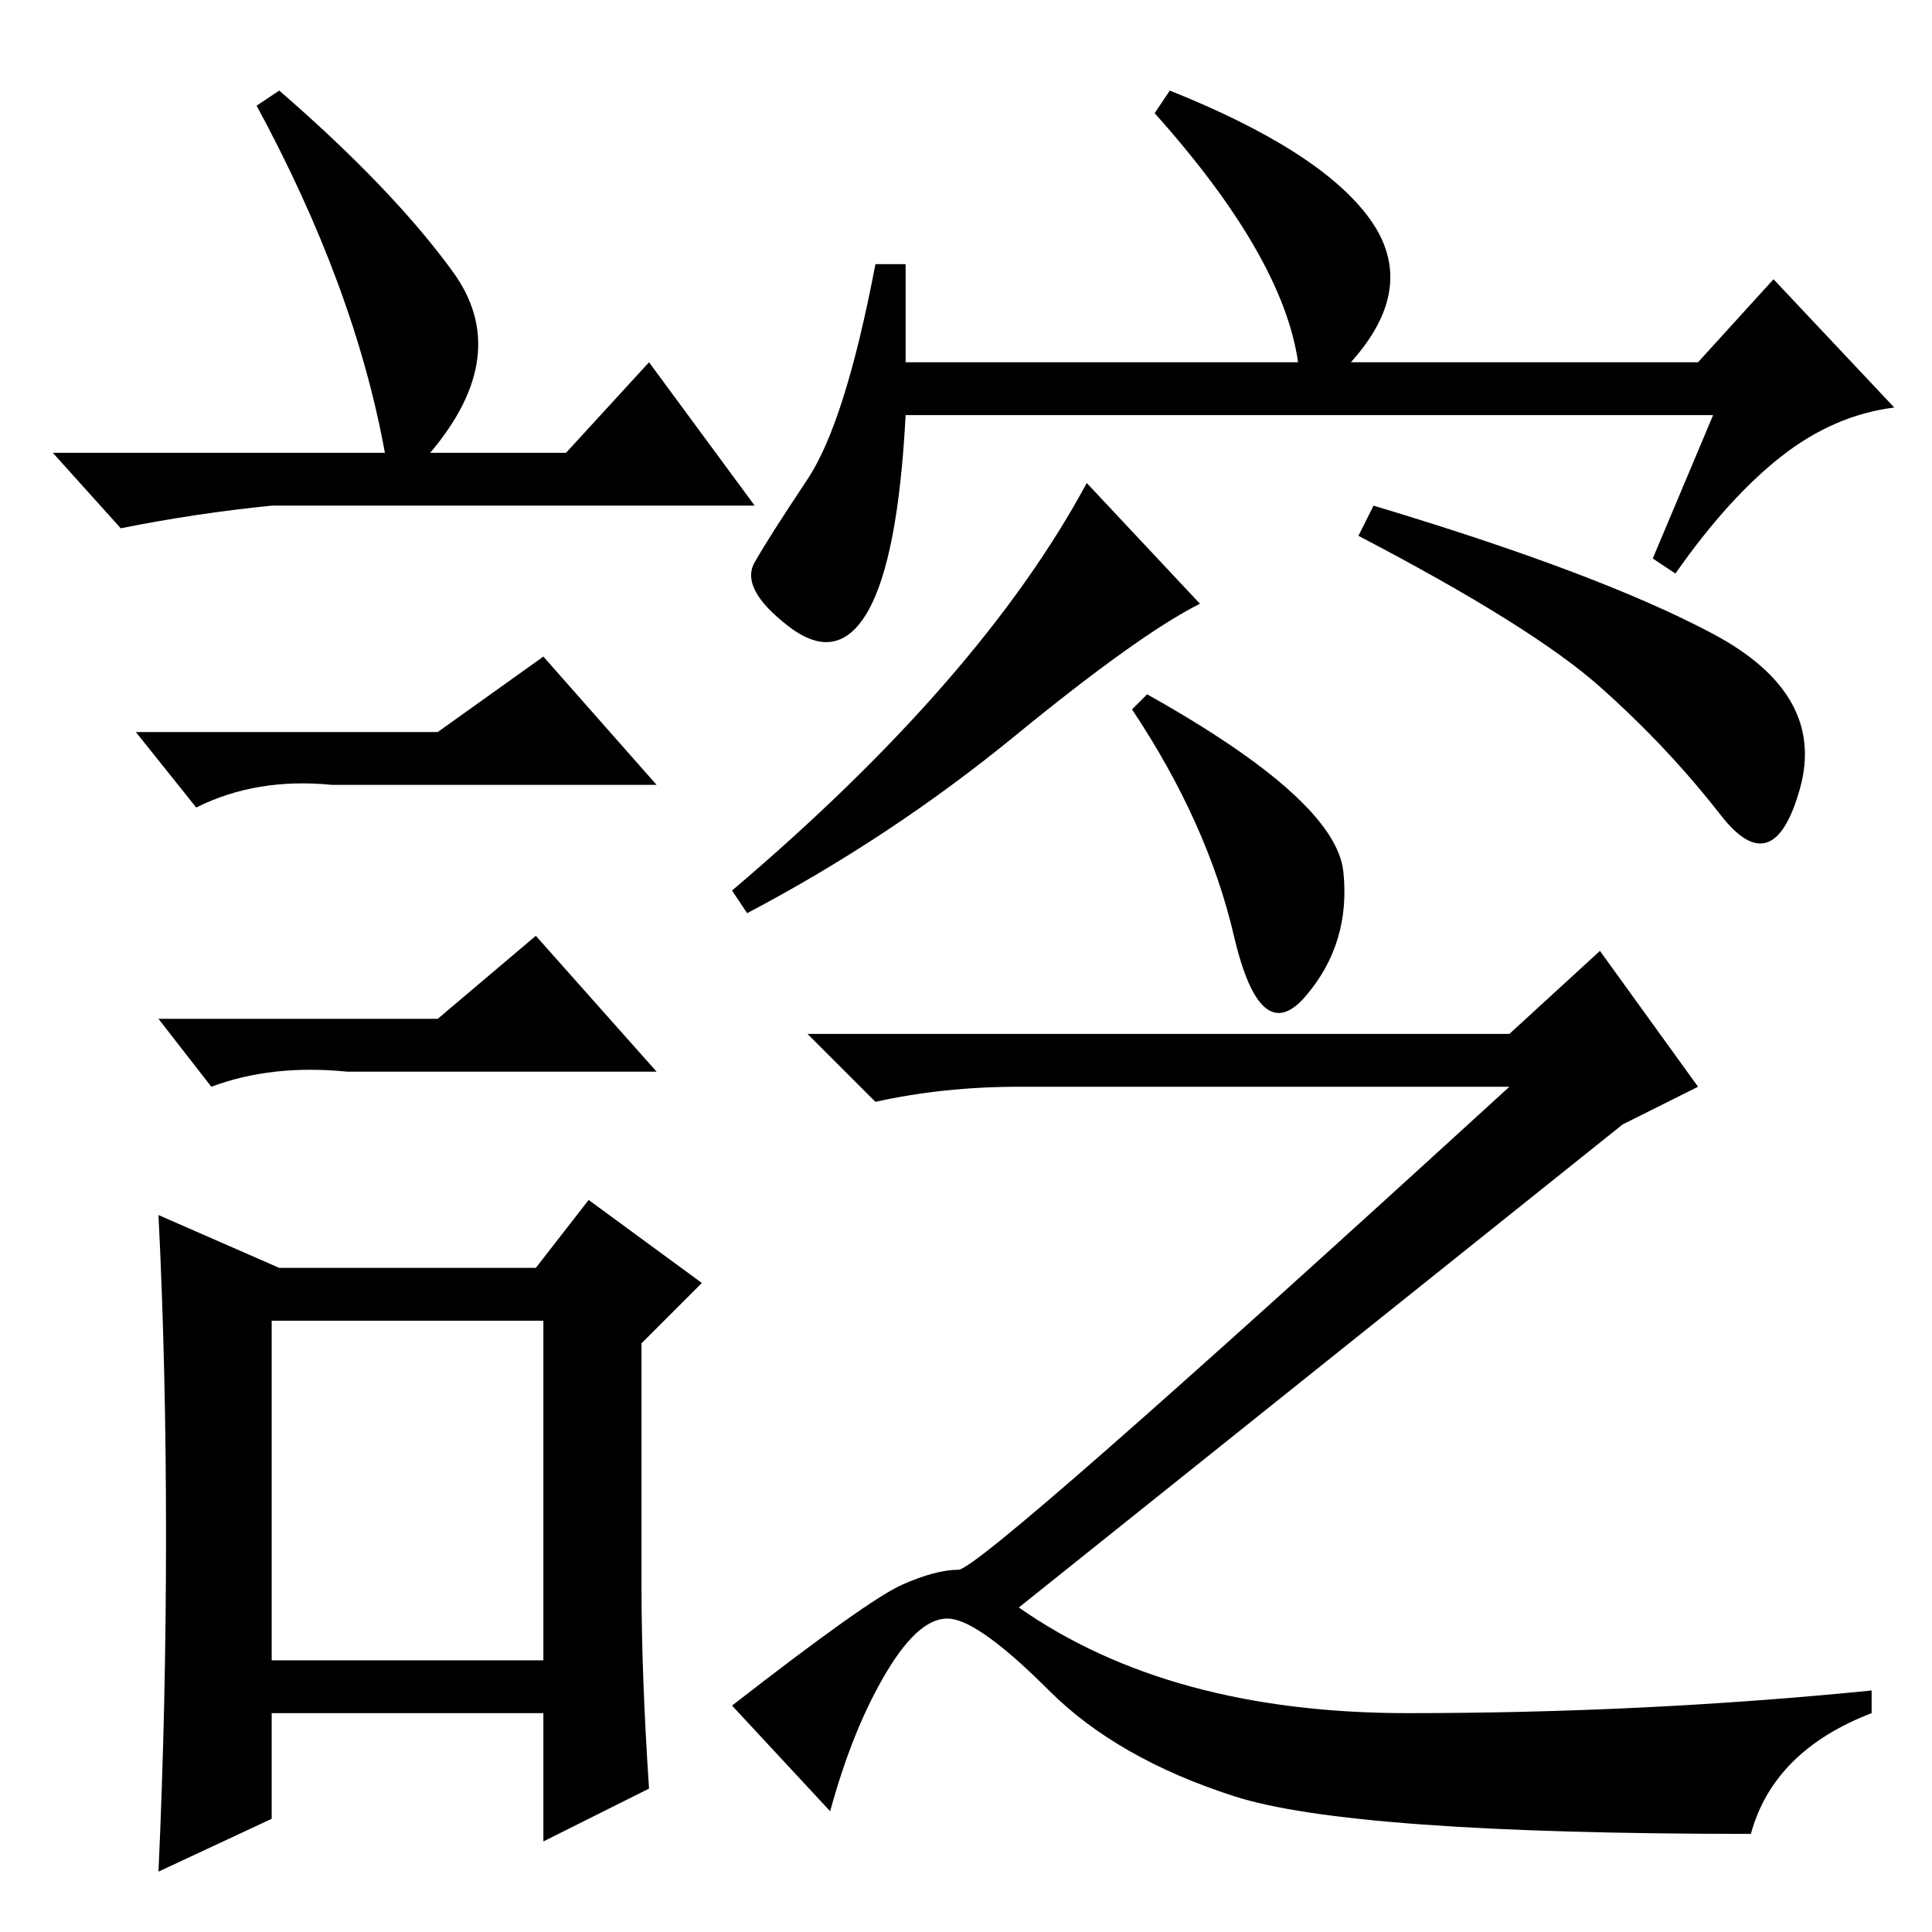 <?xml version="1.0" standalone="no"?>
<!DOCTYPE svg PUBLIC "-//W3C//DTD SVG 1.1//EN" "http://www.w3.org/Graphics/SVG/1.1/DTD/svg11.dtd" >
<svg xmlns="http://www.w3.org/2000/svg" xmlns:xlink="http://www.w3.org/1999/xlink" version="1.1" viewBox="0 -36 256 256">
  <g transform="matrix(1 0 0 -1 0 220)">
   <path fill="currentColor"
d="M37 244q15 -13 23 -24t-3 -24h18l11 12l14 -19h-64q-10 -1 -20 -3l-9 10h44q-4 22 -17 46zM36 36h36v45h-36v-45zM58 159l14 10l15 -17h-43q-10 1 -18 -3l-8 10h40zM58 121l13 11l16 -18h-41q-10 1 -18 -2l-7 9h37zM85 46q0 -12 1 -27l-14 -7v17h-36v-14l-15 -7
q1 22 1 44.5t-1 42.5l16 -7h34l7 9l15 -11l-8 -8v-32zM227 201h-107q-1 -19 -5 -26t-10.5 -2t-4.5 8.5t7 11t9 28.5h4v-13h52q-2 14 -19 33l2 3q20 -8 26.5 -17t-2.5 -19h46l10 11l16 -17q-8 -1 -15 -6.5t-14 -15.5l-3 2zM134.5 158.5q-16.5 -13.5 -35.5 -23.5l-2 3
q33 28 47 54l15 -16q-8 -4 -24.5 -17.5zM227 172q15 -8 11.5 -20.5t-10.5 -3.5t-16 17t-32 20l2 4q30 -9 45 -17zM178 140.5q1 -9.5 -5 -16.5t-9.5 8t-13.5 30l2 2q25 -14 26 -23.5zM215 107l-80 -64q20 -14 51.5 -14t61.5 3v-3q-13 -5 -16 -16q-53 0 -68.5 5t-24.5 14
t-13 9.5t-8.5 -7t-7.5 -18.5l-13 14q18 14 22.5 16t7.5 2t73 64h-65q-10 0 -19 -2l-9 9h93l12 11l13 -18z" />
  </g>

</svg>
